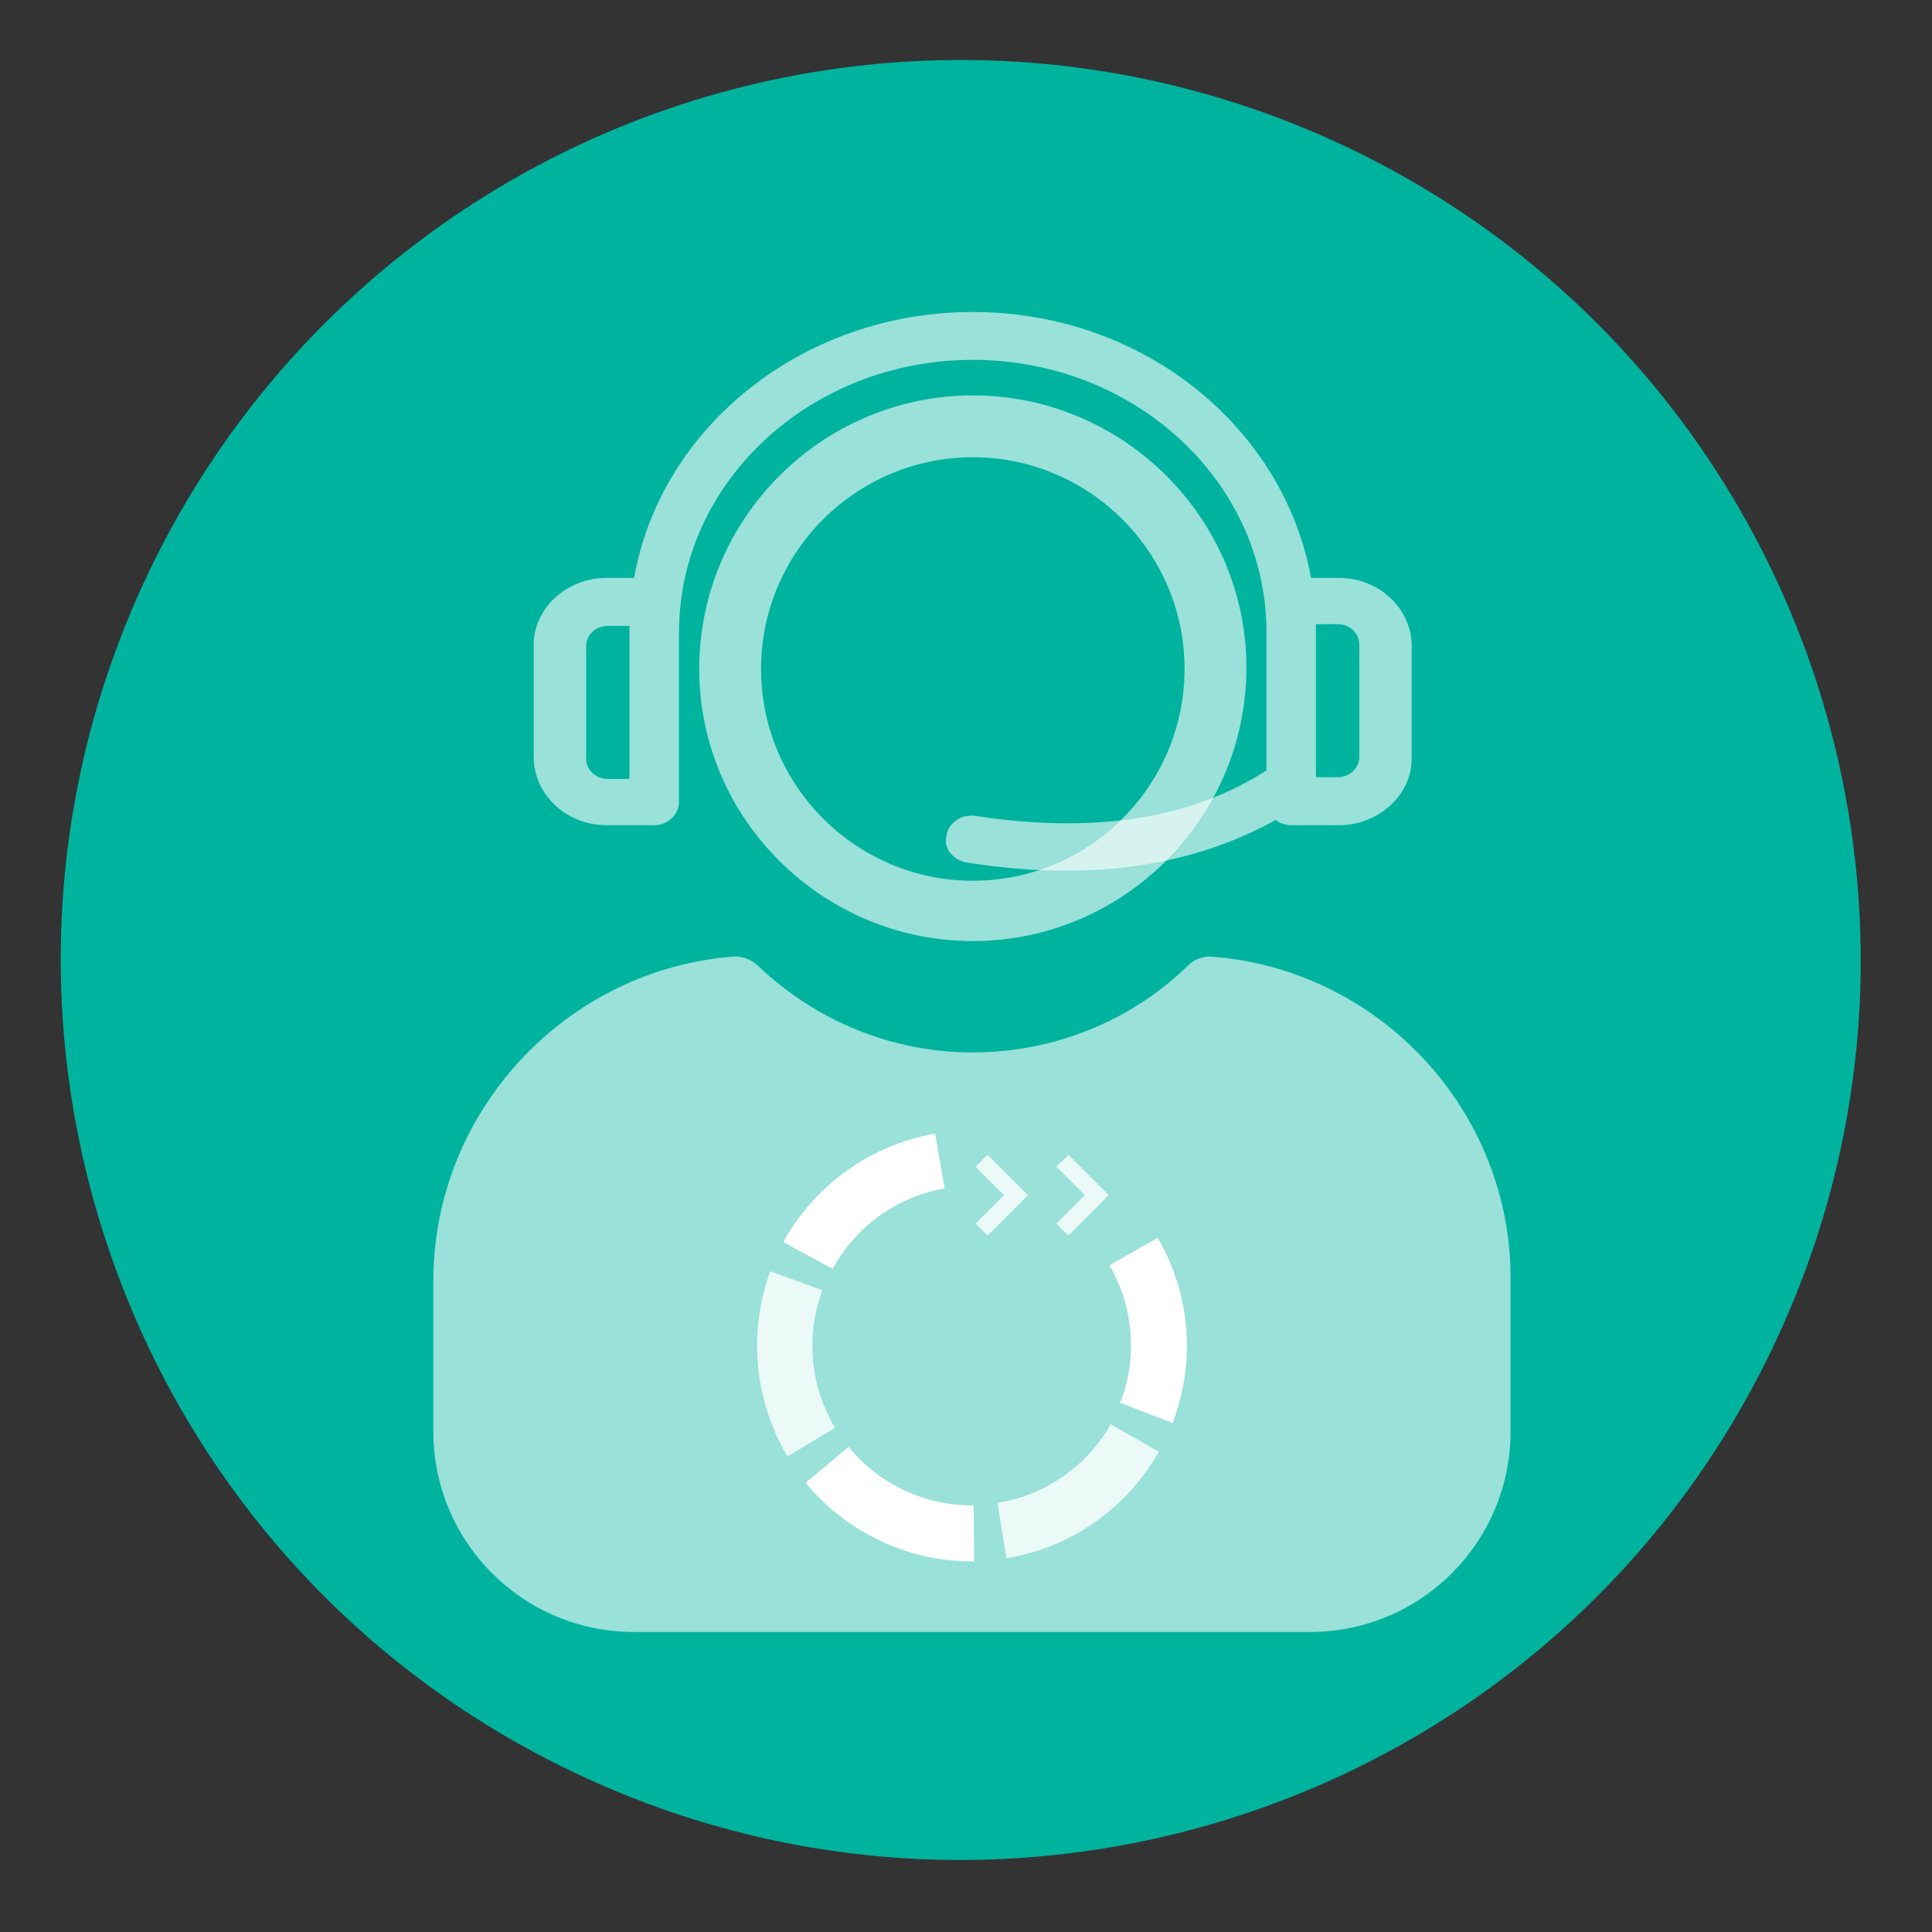 <svg width="161" height="161" viewBox="0 0 161 161" fill="none" xmlns="http://www.w3.org/2000/svg">
<rect x="0" y="0" width="161" height="161" fill="#333333" stroke="none"/>
<path fill-rule="evenodd" clip-rule="evenodd" d="M47.684 147.631C10.332 129.748 -5.453 84.967 12.429 47.611C21.016 29.671 36.377 15.878 55.132 9.266C73.887 2.653 94.501 3.763 112.438 12.351C149.79 30.235 165.575 75.016 147.693 112.372C129.812 149.729 85.036 165.515 47.684 147.631Z" fill="#00B39F"/>
<g clip-path="url(#clip0_6709_27907)">
<path opacity="0.6" d="M100.898 79.714C100.122 79.714 99.481 79.976 98.966 80.49C94.201 85.129 87.756 87.702 81.059 87.702C74.361 87.702 68.052 85.12 63.16 80.481C62.646 79.967 61.869 79.705 61.228 79.705C47.184 80.743 36.109 92.594 36.109 106.765V119.257C36.109 128.527 43.583 136 52.852 136H109.139C118.408 136 125.882 128.527 125.882 119.257V106.765C126.017 92.594 114.942 80.743 100.898 79.714V79.714ZM81.068 78.423C93.56 78.423 103.867 68.251 103.867 55.623C103.867 43.131 93.56 32.95 81.068 32.95C68.576 32.95 58.268 43.131 58.268 55.75C58.268 68.251 68.567 78.423 81.068 78.423V78.423ZM81.068 38.104C90.725 38.104 98.713 45.957 98.713 55.75C98.713 65.408 90.861 73.396 81.068 73.396C71.41 73.396 63.422 65.543 63.422 55.75C63.422 45.957 71.401 38.104 81.068 38.104V38.104Z" fill="white"/>
<path opacity="0.6" d="M111.585 48.159H109.256C106.963 35.604 95.257 26 81.068 26C66.879 26 55.064 35.604 52.843 48.159H50.533C47.175 48.159 44.485 50.74 44.476 53.692V63.097C44.476 66.193 47.184 68.765 50.533 68.765H54.522C55.678 68.765 56.58 67.863 56.58 66.834V52.834C56.589 52.78 56.589 52.717 56.589 52.663C56.589 40.171 67.547 29.989 81.068 29.989C94.589 29.989 105.537 40.171 105.537 52.663V64.198C99.174 68.314 90.978 69.487 81.194 67.98C80.03 67.854 79.001 68.63 78.874 69.659C78.613 70.697 79.389 71.59 80.418 71.852C90.617 73.495 99.21 72.258 106.304 68.332C106.656 68.603 107.108 68.765 107.595 68.765H111.594C114.942 68.765 117.641 66.184 117.641 63.232V53.827C117.641 50.731 114.933 48.159 111.585 48.159V48.159ZM52.455 64.911H50.65C49.621 64.911 48.845 64.135 48.845 63.232V53.836C48.845 52.934 49.621 52.157 50.65 52.157H52.455V64.911V64.911ZM113.273 63.088C113.273 63.99 112.496 64.767 111.467 64.767H109.662V52.013H111.467C112.496 52.013 113.273 52.789 113.273 53.692V63.088V63.088Z" fill="white"/>
<path d="M69.388 105.736C71.275 102.261 74.704 99.725 78.721 99.038L77.927 94.471C72.466 95.41 67.854 98.84 65.272 103.506L69.388 105.736V105.736Z" fill="white"/>
<path opacity="0.8" d="M69.587 118.986C68.395 117 67.7 114.672 67.7 112.135C67.7 110.501 67.998 108.958 68.54 107.523L64.18 105.934C63.485 107.875 63.088 109.96 63.088 112.144C63.088 115.52 64.036 118.697 65.624 121.378L69.587 118.986Z" fill="white"/>
<path d="M81.14 125.449H80.987C76.862 125.449 73.197 123.562 70.706 120.584L67.132 123.562C70.408 127.534 75.426 130.115 80.977 130.115H81.176L81.14 125.449V125.449Z" fill="white"/>
<path opacity="0.8" d="M92.558 118.688C90.617 122.118 87.142 124.6 83.126 125.241L83.866 129.853C89.326 128.96 93.939 125.629 96.574 120.972L92.558 118.688V118.688Z" fill="white"/>
<path d="M92.459 105.438C93.605 107.424 94.246 109.662 94.246 112.135C94.246 113.823 93.948 115.412 93.352 116.901L97.721 118.589C98.461 116.603 98.912 114.419 98.912 112.189C98.912 108.913 98.019 105.781 96.475 103.154L92.459 105.438V105.438Z" fill="white"/>
<g opacity="0.8">
<path d="M89.029 102.965L88.036 101.963L90.401 99.598L88.036 97.233L89.029 96.231L92.395 99.598L89.029 102.965Z" fill="white"/>
</g>
<g opacity="0.8">
<path d="M82.295 102.965L81.293 101.963L83.667 99.598L81.293 97.233L82.295 96.231L85.662 99.598L82.295 102.965Z" fill="white"/>
</g>
</g>
<defs>
<clipPath id="clip0_6709_27907">
<rect width="110" height="110" fill="white" transform="translate(26 26)"/>
</clipPath>
</defs>
</svg>
